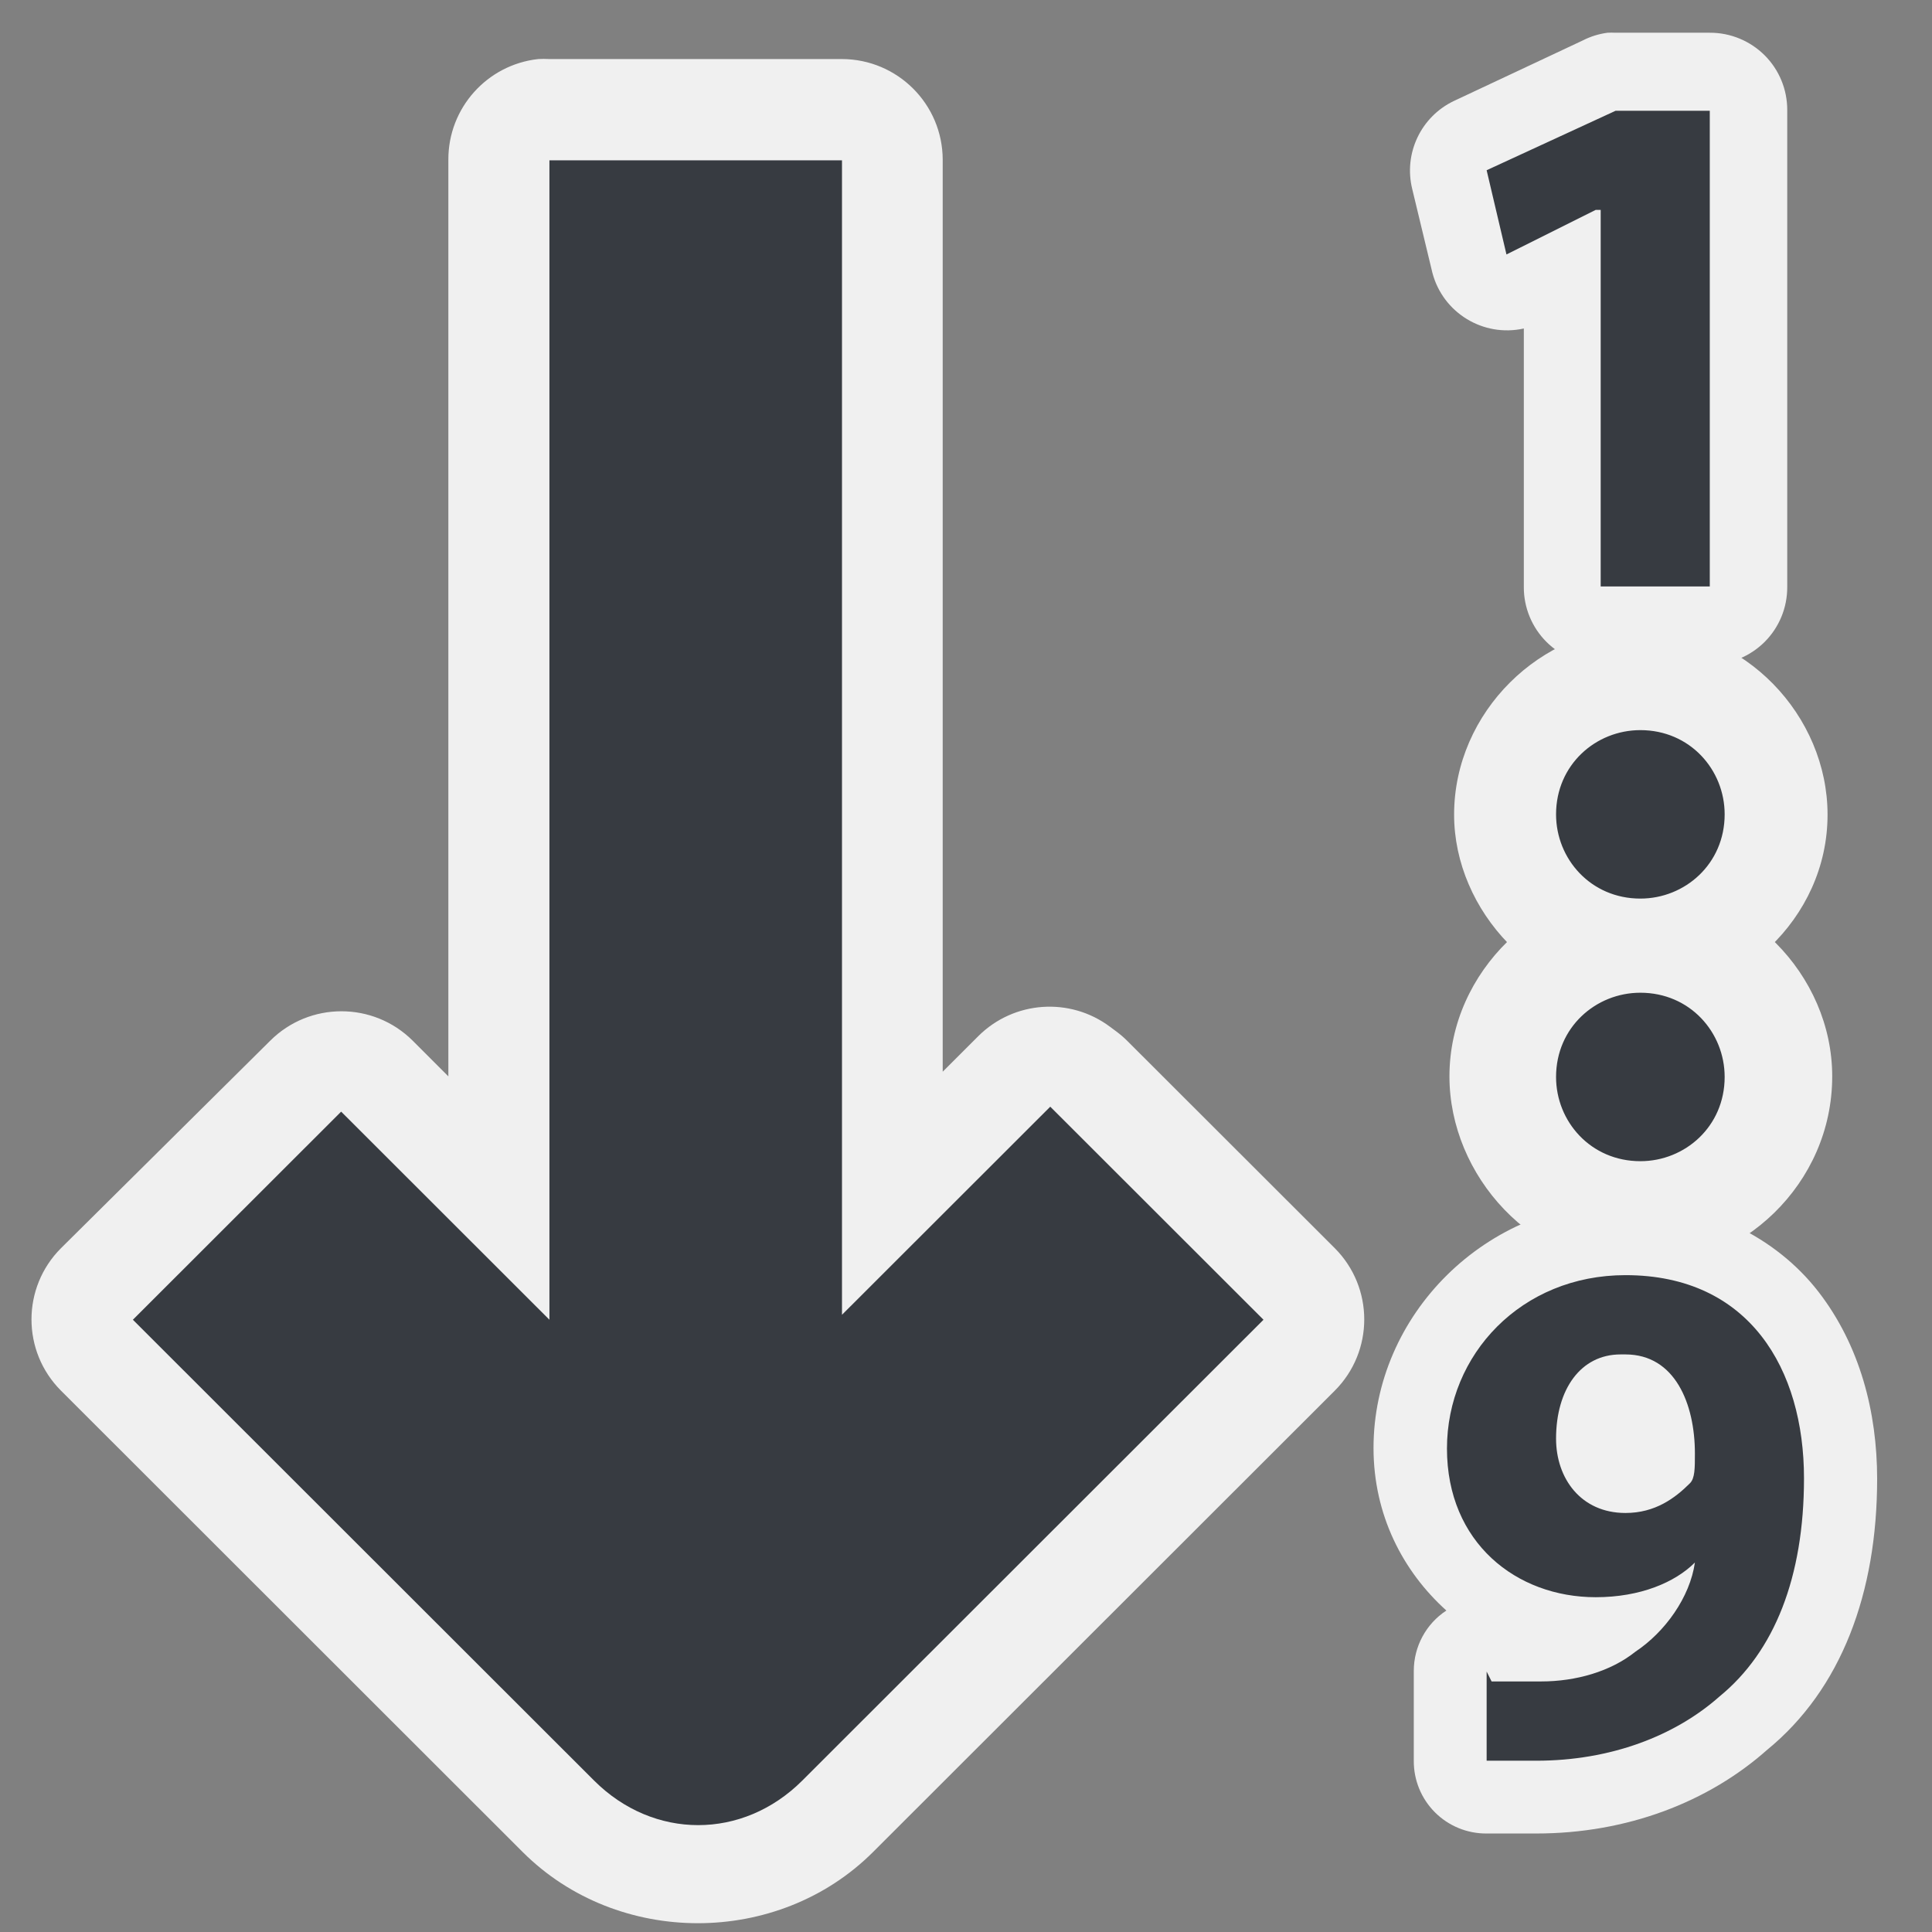 <?xml version="1.0" encoding="UTF-8" standalone="no"?>
<!-- Generator: Adobe Illustrator 9.0, SVG Export Plug-In  -->
<svg
   xmlns:dc="http://purl.org/dc/elements/1.1/"
   xmlns:cc="http://creativecommons.org/ns#"
   xmlns:rdf="http://www.w3.org/1999/02/22-rdf-syntax-ns#"
   xmlns:svg="http://www.w3.org/2000/svg"
   xmlns="http://www.w3.org/2000/svg"
   xmlns:sodipodi="http://sodipodi.sourceforge.net/DTD/sodipodi-0.dtd"
   xmlns:inkscape="http://www.inkscape.org/namespaces/inkscape"
   width="48"
   height="48"
   viewBox="0 0 48 48"
   xml:space="preserve"
   id="svg2"
   sodipodi:version="0.32"
   inkscape:version="0.46"
   sodipodi:docname="view-sort-ascending.svg"
   sodipodi:docbase="/home/qwerty/.icons/MonoBlack/scalable/actions"
   inkscape:output_extension="org.inkscape.output.svg.inkscape"
   version="1.0"><rect x="0" y="0" width="48" height="48" fill="#808080" stroke="none"/><defs
   id="defs43"><inkscape:perspective
     sodipodi:type="inkscape:persp3d"
     inkscape:vp_x="0 : 24 : 1"
     inkscape:vp_y="0 : 1000 : 0"
     inkscape:vp_z="48 : 24 : 1"
     inkscape:persp3d-origin="24 : 16 : 1"
     id="perspective17" /></defs><sodipodi:namedview
   inkscape:window-height="1000"
   inkscape:window-width="1680"
   inkscape:pageshadow="2"
   inkscape:pageopacity="0.0"
   guidetolerance="10000"
   gridtolerance="10000"
   objecttolerance="10000"
   borderopacity="1.0"
   bordercolor="#666666"
   pagecolor="#f0f0f0"
   id="base"
   showgrid="true"
   inkscape:zoom="6.7833334"
   inkscape:cx="-27.889547"
   inkscape:cy="24.544379"
   inkscape:window-x="0"
   inkscape:window-y="25"
   inkscape:current-layer="svg2"
   width="48px"
   height="48px" />
	<g
   transform="matrix(1.232,0,0,1.231,-5.569,-6.111)"
   style="fill:#f0f0f0;fill-opacity:1;fill-rule:nonzero;stroke:none;stroke-width:0.812;stroke-miterlimit:4"
   id="g2390">
		<g
   id="g2392"
   style="fill:#f0f0f0;fill-opacity:1;stroke:none">
			<g
   style="fill:#f0f0f0;fill-opacity:1;stroke:none"
   id="g2394">
				<g
   style="fill:#f0f0f0;fill-opacity:1;stroke:none"
   id="g2396">
					<path
   sodipodi:type="inkscape:offset"
   inkscape:radius="1.5563622"
   inkscape:original="M 37.09375 7.1875 L 34.5 8.40625 L 34.90625 10.09375 L 36.6875 9.1875 L 36.8125 9.1875 L 36.8125 16.8125 L 39 16.8125 L 39 7.1875 L 37.09375 7.1875 z "
   style="fill:#f0f0f0;fill-opacity:1;stroke:none"
   id="path3184"
   d="M 36.938,5.625 C 36.763,5.648 36.594,5.701 36.438,5.781 L 33.844,7 C 33.175,7.317 32.822,8.062 33,8.781 L 33.406,10.469 C 33.618,11.279 34.433,11.776 35.25,11.594 L 35.25,16.812 C 35.248,17.227 35.413,17.626 35.706,17.919 C 35.999,18.212 36.398,18.377 36.812,18.375 L 39,18.375 C 39.415,18.377 39.813,18.212 40.107,17.919 C 40.4,17.626 40.564,17.227 40.562,16.812 L 40.562,7.188 C 40.564,6.773 40.4,6.374 40.107,6.081 C 39.813,5.788 39.415,5.623 39,5.625 L 37.094,5.625 C 37.042,5.622 36.99,5.622 36.938,5.625 L 36.938,5.625 z" />
					<path
   sodipodi:type="inkscape:offset"
   inkscape:radius="1.4564528"
   inkscape:original="M 37.3125 30.6875 C 35.2125 30.6875 33.687499 32.287499 33.6875 34.1875 C 33.6875 36.0875 35.087499 37.187499 36.6875 37.1875 C 37.5875 37.1875 38.287499 36.9 38.6875 36.5 C 38.5875 37.2 38.1 37.912501 37.5 38.3125 C 37 38.7125 36.293752 38.906248 35.59375 38.90625 C 35.09375 38.90625 34.893752 38.906248 34.59375 38.90625 L 34.5 38.6875 L 34.5 40.5 C 34.7 40.5 35.1 40.5 35.5 40.5 C 37 40.5 38.287499 39.987499 39.1875 39.1875 C 40.2875 38.2875 40.906248 36.812501 40.90625 34.8125 C 40.90625 32.6125 39.812501 30.687499 37.3125 30.6875 z M 37.1875 32.3125 L 37.3125 32.3125 C 38.3125 32.3125 38.687499 33.312501 38.6875 34.3125 C 38.6875 34.6125 38.693752 34.806248 38.59375 34.90625 C 38.29375 35.20625 37.912501 35.5 37.3125 35.5 C 36.4125 35.5 35.906248 34.8 35.90625 34 C 35.90625 33 36.387499 32.312501 37.1875 32.3125 z "
   style="fill:#f0f0f0;fill-opacity:1;stroke:none"
   id="path3192"
   d="M 37.312,29.219 C 34.473,29.219 32.219,31.508 32.219,34.188 C 32.219,35.539 32.81,36.678 33.688,37.469 C 33.277,37.738 33.031,38.197 33.031,38.688 L 33.031,40.5 C 33.028,40.891 33.182,41.266 33.458,41.542 C 33.734,41.818 34.109,41.972 34.5,41.969 C 34.7,41.969 35.1,41.969 35.5,41.969 C 37.332,41.969 38.972,41.334 40.156,40.281 C 41.653,39.057 42.375,37.113 42.375,34.812 C 42.375,33.471 42.032,32.121 41.188,31.031 C 40.343,29.942 38.936,29.219 37.312,29.219 z" />
				</g>
				<g
   id="g2402"
   style="fill:#f0f0f0;fill-opacity:1;stroke:none;stroke-width:4.872">
					
					
				</g>
			</g>
			
			
			
			<g
   style="fill:#f0f0f0;fill-opacity:1;stroke:none"
   id="g2404">
				
				
			</g>
			<path
   sodipodi:type="inkscape:offset"
   inkscape:radius="0"
   inkscape:original="M 37.59375 22.84375 C 35.594625 22.84375 33.749996 24.554396 33.75 26.6875 C 33.75 28.68663 35.415686 30.5625 37.59375 30.5625 C 39.642839 30.5625 41.468752 28.865567 41.46875 26.6875 C 41.46875 24.638416 39.726849 22.84375 37.59375 22.84375 z "
   style="fill:#f0f0f0;fill-opacity:1;stroke:none"
   id="path3190"
   d="M 37.594,22.844 C 35.595,22.844 33.75,24.554 33.75,26.688 C 33.75,28.687 35.416,30.562 37.594,30.562 C 39.643,30.562 41.469,28.866 41.469,26.688 C 41.469,24.638 39.727,22.844 37.594,22.844 z" />
			<path
   sodipodi:type="inkscape:offset"
   inkscape:radius="2.0492749"
   inkscape:original="M 37.59375 19.6875 C 36.69375 19.6875 35.906248 20.40625 35.90625 21.40625 C 35.90625 22.30625 36.593752 23.09375 37.59375 23.09375 C 38.49375 23.09375 39.312501 22.40625 39.3125 21.40625 C 39.3125 20.50625 38.593752 19.687499 37.59375 19.6875 z "
   style="fill:#f0f0f0;fill-opacity:1;stroke:none"
   id="path3186"
   d="M 37.594,17.625 C 35.603,17.625 33.844,19.33 33.844,21.406 C 33.844,23.35 35.518,25.156 37.594,25.156 C 39.537,25.156 41.375,23.525 41.375,21.406 C 41.375,19.415 39.712,17.625 37.594,17.625 z" />
			<path
   sodipodi:type="inkscape:offset"
   inkscape:radius="2.0352428"
   inkscape:original="M 15.59375 8.1875 L 15.59375 31.59375 C 13.49375 29.49375 11.40625 27.40625 11.40625 27.40625 L 7.1875 31.59375 L 16.5 40.90625 C 17.7 42.106248 19.4875 42.10625 20.6875 40.90625 L 30 31.59375 L 25.8125 27.40625 L 25.6875 27.3125 C 25.687499 27.312501 23.6 29.4 21.5 31.5 L 21.5 8.1875 L 15.59375 8.1875 z "
   style="fill:#f0f0f0;fill-opacity:1;stroke:none"
   id="path3182"
   d="M 15.375,6.156 C 14.34,6.27 13.558,7.147 13.562,8.188 L 13.562,26.688 C 13.45,26.575 12.844,25.969 12.844,25.969 C 12.049,25.176 10.763,25.176 9.969,25.969 L 5.75,30.156 C 4.957,30.951 4.957,32.237 5.75,33.031 L 15.062,42.344 C 16.977,44.258 20.21,44.258 22.125,42.344 L 31.438,33.031 C 32.23,32.237 32.23,30.951 31.438,30.156 L 27.25,25.969 C 27.182,25.901 27.109,25.839 27.031,25.781 L 26.906,25.688 C 26.097,25.082 24.966,25.162 24.25,25.875 C 24.25,25.875 23.644,26.481 23.531,26.594 L 23.531,8.188 C 23.529,7.067 22.621,6.159 21.5,6.156 L 15.594,6.156 C 15.521,6.152 15.448,6.152 15.375,6.156 z" />
		</g>
	</g><g
   id="Layer_x0020_4"
   style="fill:#373b41;fill-opacity:1;fill-rule:nonzero;stroke:#373b41;stroke-width:0.812;stroke-miterlimit:4"
   transform="matrix(1.232,0,0,1.231,-5.569,-6.111)">
		<g
   style="fill:#373b41;fill-opacity:1;stroke:none"
   id="g5">
			<g
   id="g7"
   style="fill:#373b41;fill-opacity:1">
				<g
   id="g9"
   style="fill:#373b41;fill-opacity:1">
					<path
   d="M 36.7,9.2 L 36.7,9.2 L 34.9,10.1 L 34.5,8.4 L 37.1,7.2 L 39,7.2 L 39,16.8 L 36.8,16.8 L 36.8,9.2 L 36.7,9.2 z"
   id="path11"
   style="fill:#373b41;fill-opacity:1" />
					<path
   d="M 34.6,38.9 C 34.9,38.9 35.1,38.9 35.6,38.9 C 36.3,38.9 37,38.7 37.5,38.3 C 38.1,37.9 38.6,37.2 38.7,36.5 L 38.7,36.5 C 38.3,36.9 37.6,37.2 36.7,37.2 C 35.1,37.2 33.7,36.1 33.7,34.2 C 33.7,32.3 35.2,30.7 37.3,30.7 C 39.8,30.7 40.9,32.6 40.9,34.8 C 40.9,36.8 40.3,38.3 39.2,39.2 C 38.3,40 37,40.5 35.5,40.5 C 35.1,40.5 34.7,40.5 34.5,40.5 L 34.5,38.7 L 34.6,38.9 z M 37.2,32.3 C 36.4,32.3 35.9,33 35.9,34 C 35.9,34.8 36.4,35.5 37.3,35.5 C 37.9,35.5 38.3,35.2 38.6,34.9 C 38.7,34.8 38.7,34.6 38.7,34.3 C 38.7,33.3 38.3,32.3 37.3,32.3 L 37.3,32.3 L 37.2,32.3 z"
   id="path13"
   style="fill:#373b41;fill-opacity:1" />
				</g>
				<g
   style="fill:#373b41;fill-opacity:1;stroke:#f0f0f0;stroke-width:4.872"
   id="g15">
					
					
				</g>
			</g>
			
			
			
			<g
   id="g27"
   style="fill:#373b41;fill-opacity:1">
				
				
			</g>
			<path
   d="M 39.3,26.7 C 39.3,27.7 38.5,28.4 37.6,28.4 C 36.6,28.4 35.9,27.6 35.9,26.7 C 35.9,25.7 36.7,25 37.6,25 C 38.6,25 39.3,25.8 39.3,26.7 z"
   id="path33"
   style="fill:#373b41;fill-opacity:1" />
			<path
   d="M 39.3,21.4 C 39.3,22.4 38.5,23.1 37.6,23.1 C 36.6,23.1 35.9,22.3 35.9,21.4 C 35.9,20.4 36.7,19.7 37.6,19.7 C 38.6,19.7 39.3,20.5 39.3,21.4 z"
   id="path35"
   style="fill:#373b41;fill-opacity:1" />
			<path
   d="M 25.7,27.3 C 25.7,27.3 23.6,29.4 21.5,31.5 L 21.5,8.2 L 15.6,8.2 L 15.6,31.6 C 13.5,29.5 11.4,27.4 11.4,27.4 L 7.2,31.6 L 16.5,40.9 C 17.7,42.1 19.5,42.1 20.7,40.9 L 30,31.6 L 25.8,27.4 L 25.7,27.3 z"
   id="path37"
   style="fill:#373b41;fill-opacity:1" />
		</g>
	</g>
	
</svg>
